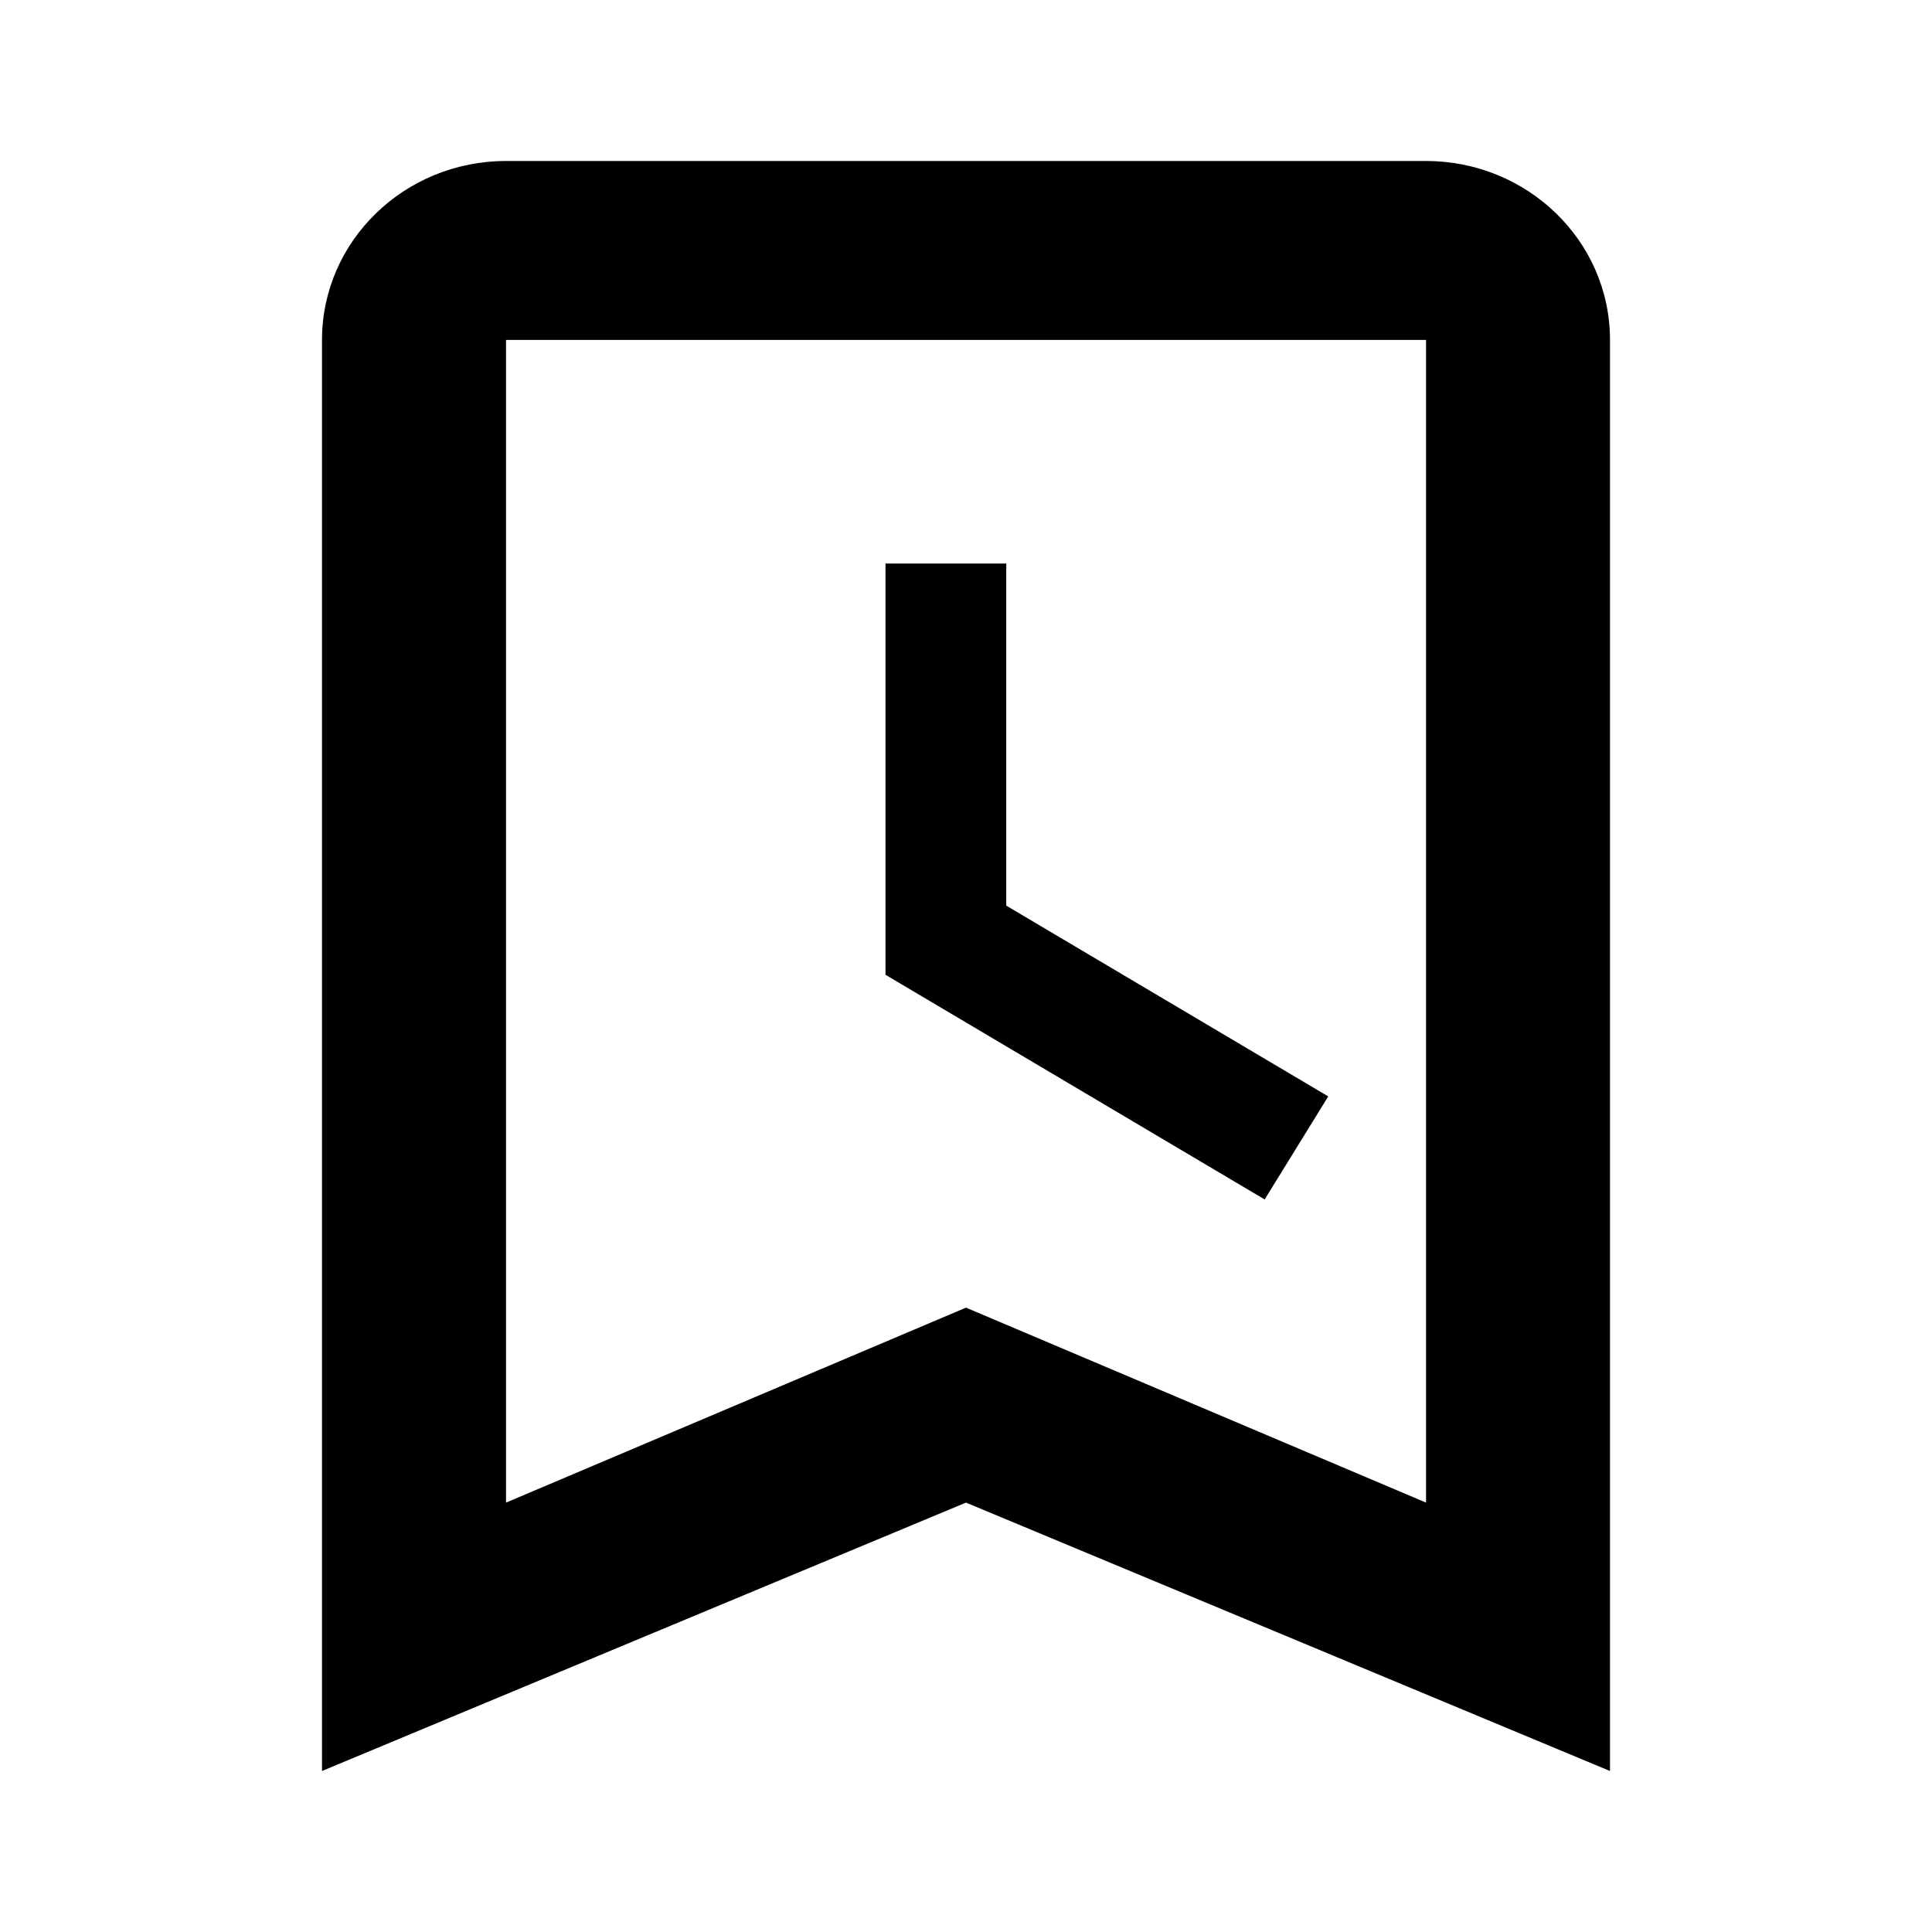 <?xml version="1.0" encoding="utf-8"?>
<!-- Generator: Adobe Illustrator 15.1.0, SVG Export Plug-In . SVG Version: 6.00 Build 0)  -->
<!DOCTYPE svg PUBLIC "-//W3C//DTD SVG 1.1//EN" "http://www.w3.org/Graphics/SVG/1.1/DTD/svg11.dtd">
<svg version="1.1" id="Layer_1" xmlns="http://www.w3.org/2000/svg" xmlns:xlink="http://www.w3.org/1999/xlink" x="0px" y="0px"
	 width="24px" height="24px" viewBox="-0.5 -0.5 24 24" enable-background="new -0.5 -0.5 24 24" xml:space="preserve">
<path d="M17.215,18.166L11.5,15.744l-5.714,2.422V3.723h11.429 M17.215,1.5H5.786C4.523,1.5,3.5,2.495,3.5,3.723V21.5l8-3.334
	l8,3.334V3.723C19.5,2.489,18.471,1.5,17.215,1.5z"/>
<polyline points="10.5,6.5 10.5,11.609 15.21,14.4 16,13.12 12,10.75 12,6.5 "/>
</svg>
